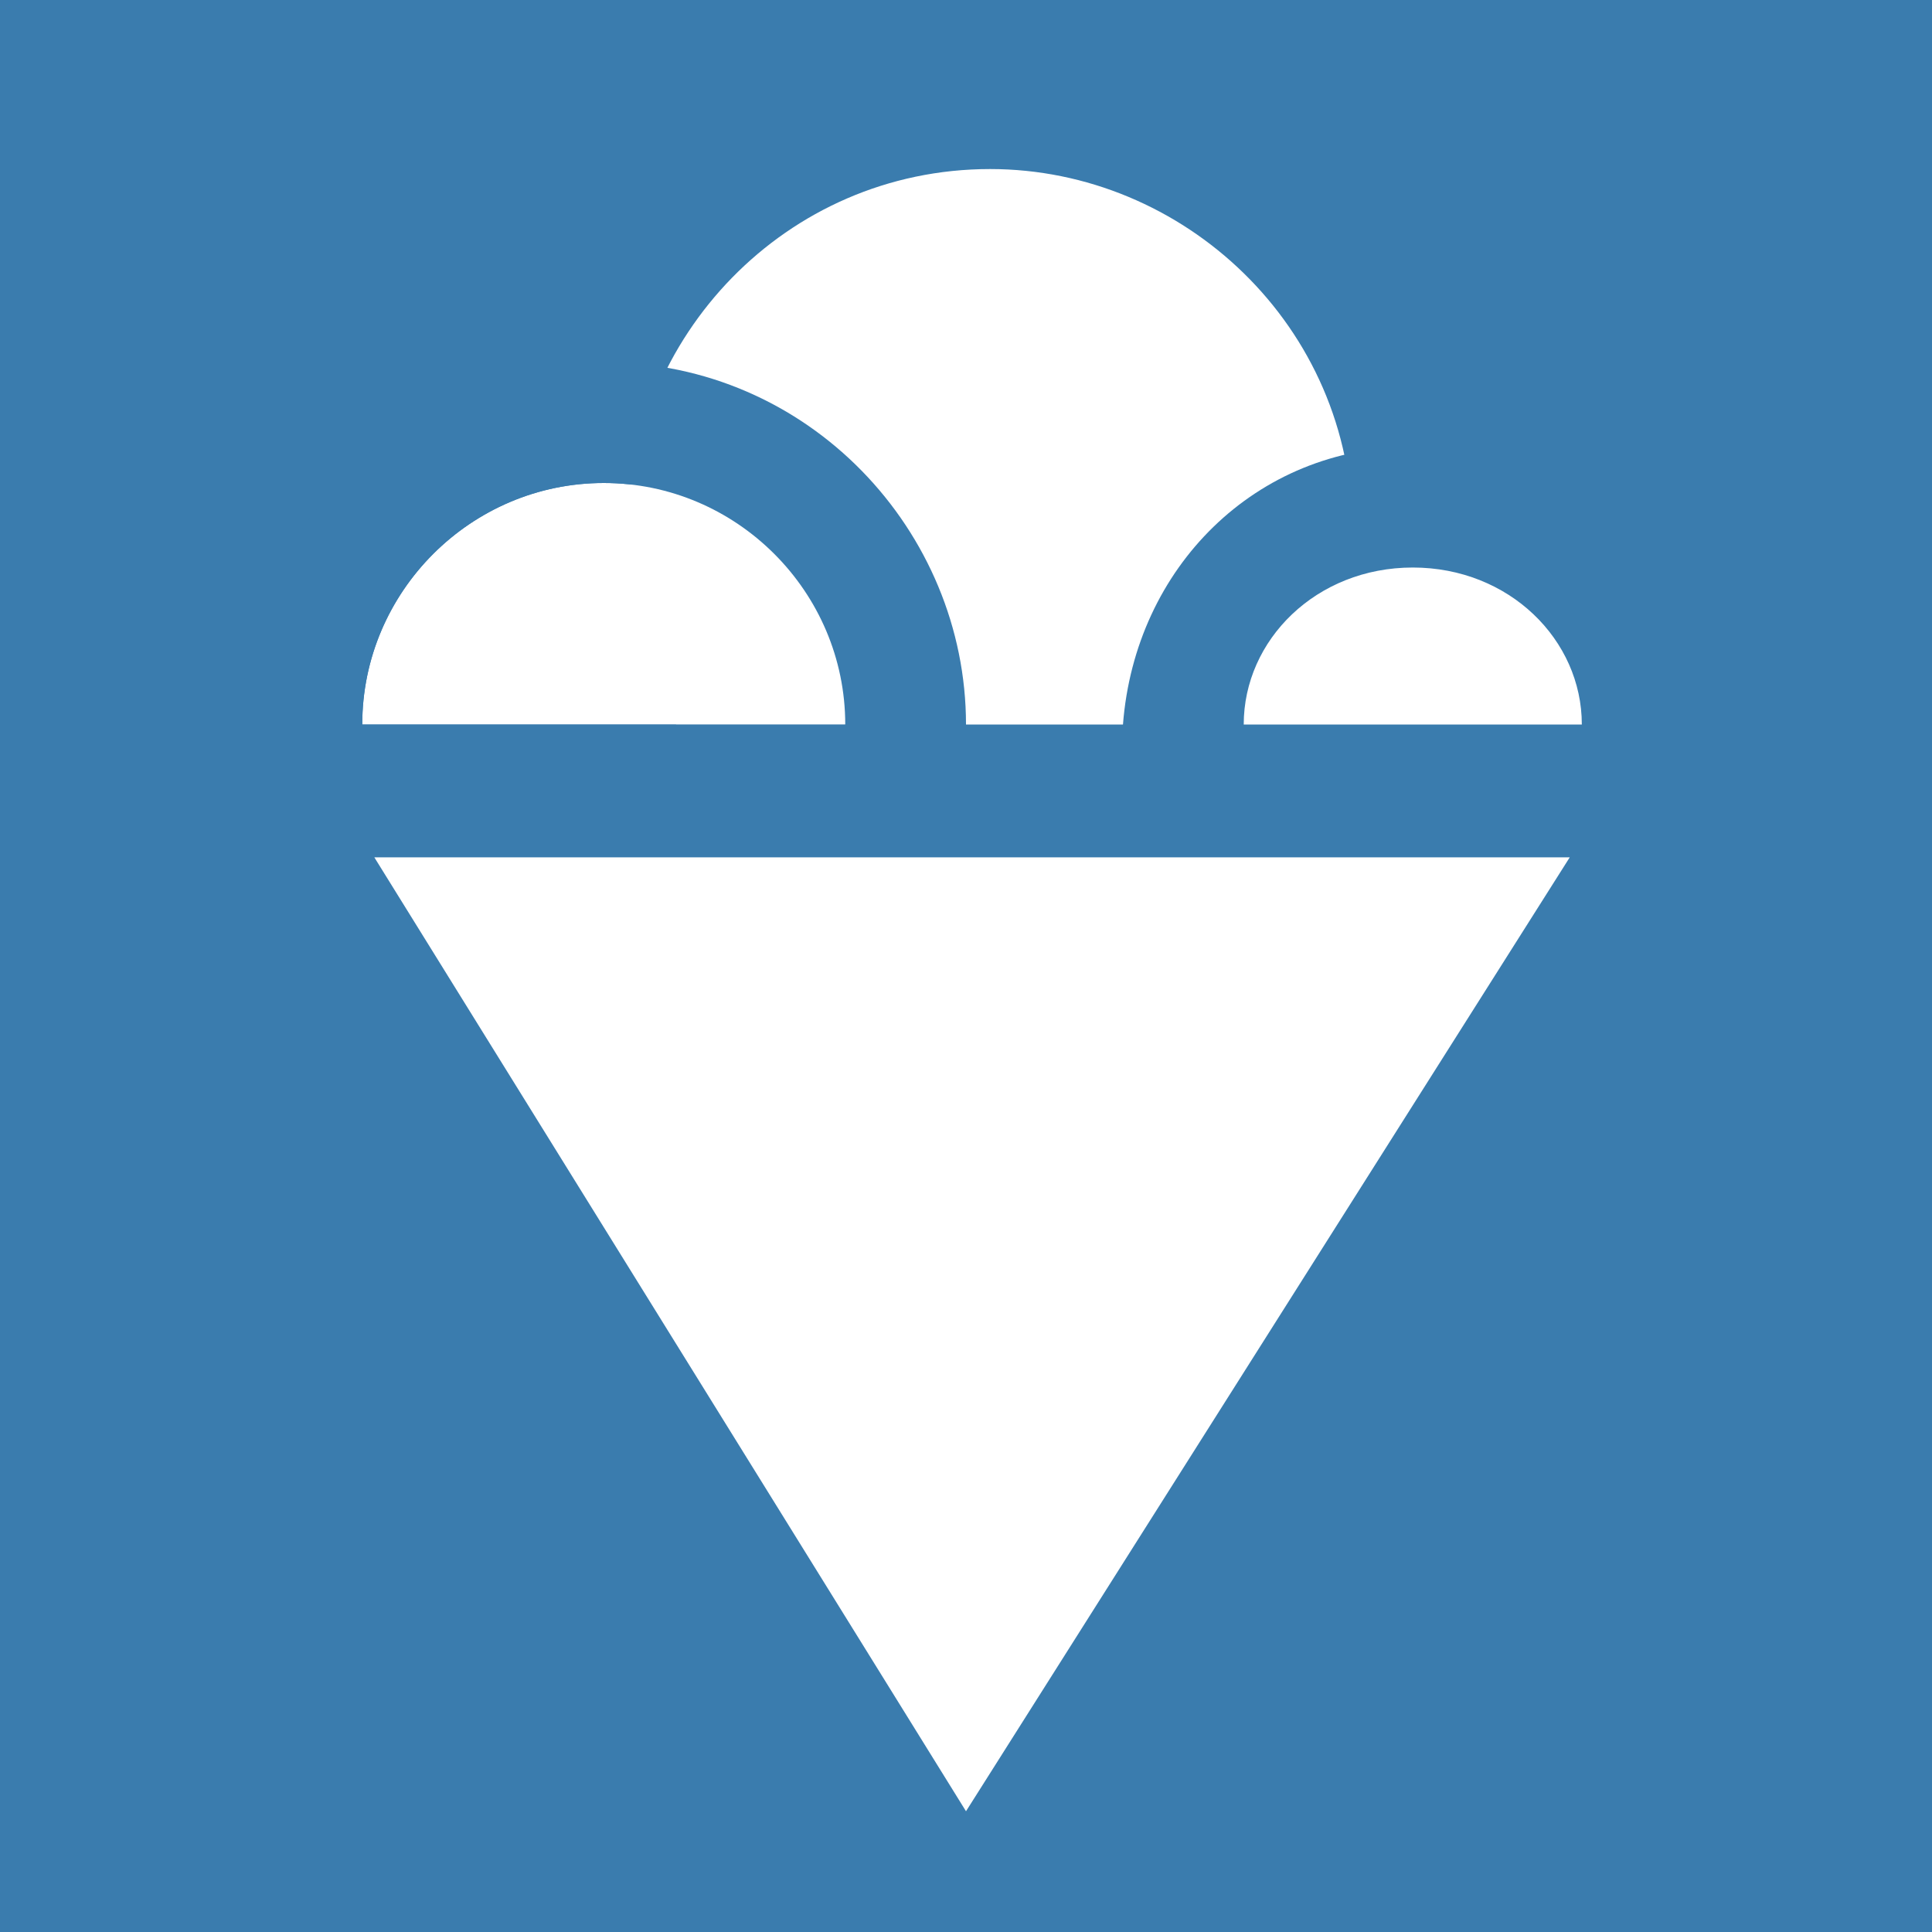 <?xml version="1.0" encoding="utf-8"?>
<!-- Generator: Adobe Illustrator 22.0.1, SVG Export Plug-In . SVG Version: 6.00 Build 0)  -->
<svg version="1.1" id="Ebene_1" xmlns="http://www.w3.org/2000/svg" xmlns:xlink="http://www.w3.org/1999/xlink" x="0px" y="0px"
	 viewBox="0 0 16 16" style="enable-background:new 0 0 16 16;" xml:space="preserve">
<style type="text/css">
	.st0{fill:#3A7CAE;}
	.st1{fill:#FFFFFF;}
</style>
<rect class="st0" width="16" height="16"/>
<polygon class="st1" points="3.1,7.1 8,15 13,7.1 "/>
<path class="st1" d="M10.7,6c0.3-0.5,0.5-1,0.5-1.6c0-1.7-1.4-3-3-3c-1.7,0-3,1.4-3,3C5.1,5,5.3,5.6,5.6,6H10.7z"/>
<path class="st1" d="M7,6H3c0-1.1,0.9-2,2-2S7,4.9,7,6z"/>
<path class="st0" d="M5,4c1.1,0,2,0.9,2,2H3C3,4.9,3.9,4,5,4 M5,3C3.4,3,2,4.4,2,6v1h1h4h1V6C8,4.4,6.7,3,5,3L5,3z"/>
<g>
	<path class="st1" d="M9.7,6.5l0-0.5c0.1-1,0.9-1.8,1.9-1.8S13.5,5,13.6,6l0,0.5H9.7z"/>
	<path class="st0" d="M11.7,4.7c0.8,0,1.4,0.6,1.4,1.3h-2.8C10.3,5.3,10.9,4.7,11.7,4.7 M11.7,3.7c-1.3,0-2.3,1-2.4,2.3L9.2,7h1.1
		h2.8h1.1L14.1,6C14,4.7,12.9,3.7,11.7,3.7L11.7,3.7z"/>
</g>
</svg>
